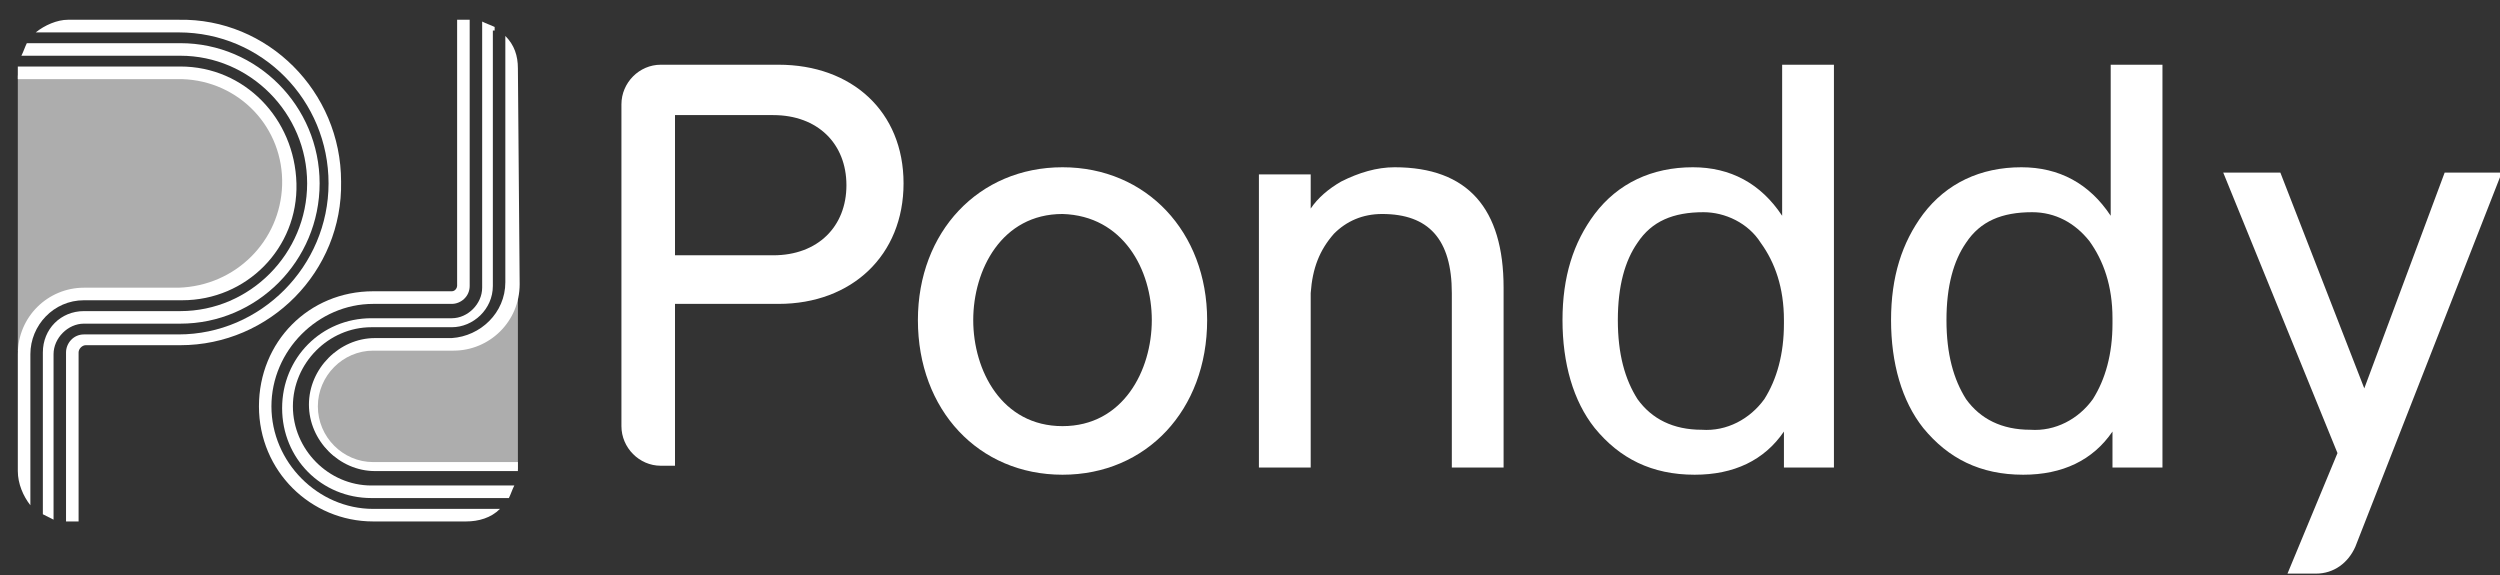 <?xml version="1.0" encoding="UTF-8"?>
<svg xmlns="http://www.w3.org/2000/svg" xmlns:xlink="http://www.w3.org/1999/xlink" width="126pt" height="29pt" viewBox="0 0 126 29" version="1.1">
<rect x="0" y="0" width="126" height="29" fill="#333333" stroke="none"/>
<defs>
<filter id="alpha" filterUnits="objectBoundingBox" x="0%" y="0%" width="100%" height="100%">
  <feColorMatrix type="matrix" in="SourceGraphic" values="0 0 0 0 1 0 0 0 0 1 0 0 0 0 1 0 0 0 1 0"/>
</filter>
<mask id="mask0">
  <g filter="url(#alpha)">
<rect x="0" y="0" width="126" height="29" style="fill:rgb(0%,0%,0%);fill-opacity:0.6;stroke:none;"/>
  </g>
</mask>
<clipPath id="clip1">
  <rect width="126" height="29"/>
</clipPath>
<g id="surface6" clip-path="url(#clip1)">
<path style=" stroke:none;fill-rule:nonzero;fill:rgb(100%,100%,100%);fill-opacity:1;" d="M 4.949 14.68 C 9.449 14.953 11.16 14.32 11.16 14.32 C 15.391 12.508 14.398 7.883 14.398 7.883 C 13.32 3.988 9.539 3.715 9.539 3.715 L 0.898 3.805 L 0.898 17.672 L 1.172 17.672 C 1.98 14.047 4.949 14.68 4.949 14.68 "/>
</g>
<mask id="mask1">
  <g filter="url(#alpha)">
<rect x="0" y="0" width="126" height="29" style="fill:rgb(0%,0%,0%);fill-opacity:0.6;stroke:none;"/>
  </g>
</mask>
<clipPath id="clip2">
  <rect width="126" height="29"/>
</clipPath>
<g id="surface9" clip-path="url(#clip2)">
<path style=" stroke:none;fill-rule:nonzero;fill:rgb(100%,100%,100%);fill-opacity:1;" d="M 22.23 17.398 L 18.18 17.492 C 18.18 17.492 14.398 18.305 16.289 22.383 C 16.289 22.383 17.102 23.742 19.172 23.652 L 26.102 23.652 L 26.102 14.047 L 25.828 14.047 C 25.738 14.953 25.469 17.492 22.23 17.398 "/>
</g>
</defs>
<g id="surface1">
<use xlink:href="#surface6" mask="url(#mask0)"/>
<use xlink:href="#surface9" mask="url(#mask1)"/>
<path style=" stroke:none;fill-rule:nonzero;fill:rgb(100%,100%,100%);fill-opacity:1;" d="M 3.328 26.281 C 3.422 26.281 3.422 26.281 3.512 26.281 C 3.691 26.281 3.781 26.281 3.961 26.281 L 3.961 17.762 C 3.961 17.582 4.141 17.398 4.32 17.398 L 9.09 17.398 C 13.59 17.398 17.281 13.684 17.191 9.152 C 17.191 4.621 13.5 0.906 9 0.996 L 3.422 0.996 C 2.879 0.996 2.25 1.27 1.801 1.633 L 9 1.633 C 13.23 1.633 16.559 5.074 16.559 9.242 C 16.559 13.414 13.141 16.855 9 16.855 L 4.23 16.855 C 3.691 16.855 3.328 17.309 3.328 17.762 L 3.328 26.281 "/>
<path style=" stroke:none;fill-rule:nonzero;fill:rgb(100%,100%,100%);fill-opacity:1;" d="M 2.16 25.918 L 2.16 17.762 C 2.16 16.586 3.059 15.68 4.23 15.68 L 9.09 15.68 C 12.602 15.68 15.48 12.777 15.48 9.242 C 15.48 5.711 12.602 2.809 9.09 2.809 L 1.078 2.809 C 1.172 2.629 1.262 2.355 1.352 2.176 L 9.09 2.176 C 12.961 2.176 16.109 5.348 16.109 9.242 C 16.109 13.141 12.961 16.312 9.09 16.312 L 4.23 16.312 C 3.422 16.312 2.699 17.039 2.699 17.852 L 2.699 26.191 C 2.52 26.102 2.34 26.008 2.16 25.918 "/>
<path style=" stroke:none;fill-rule:nonzero;fill:rgb(100%,100%,100%);fill-opacity:1;" d="M 24.84 1.539 L 24.84 14.41 C 24.84 15.586 23.852 16.492 22.77 16.492 L 18.719 16.492 C 16.559 16.492 14.762 18.305 14.762 20.48 C 14.762 22.656 16.559 24.469 18.719 24.469 L 25.922 24.469 C 25.828 24.648 25.738 24.922 25.648 25.102 L 18.719 25.102 C 16.199 25.102 14.219 23.109 14.219 20.57 C 14.219 18.035 16.199 16.039 18.719 16.039 L 22.77 16.039 C 23.578 16.039 24.301 15.316 24.301 14.5 L 24.301 1.086 C 24.48 1.18 24.75 1.27 24.93 1.359 L 24.93 1.539 Z M 24.84 1.539 "/>
<path style=" stroke:none;fill-rule:nonzero;fill:rgb(100%,100%,100%);fill-opacity:1;" d="M 23.672 1.086 L 23.672 14.41 C 23.672 14.953 23.219 15.316 22.77 15.316 L 18.809 15.316 C 16.02 15.316 13.68 17.672 13.68 20.48 C 13.68 23.289 16.02 25.648 18.809 25.648 L 25.199 25.648 C 24.75 26.102 24.121 26.281 23.488 26.281 L 18.809 26.281 C 15.66 26.281 13.051 23.742 13.051 20.48 C 13.051 17.219 15.57 14.68 18.809 14.68 L 22.77 14.68 C 22.949 14.68 23.039 14.5 23.039 14.41 L 23.039 0.996 C 23.129 0.996 23.309 0.996 23.398 0.996 C 23.488 0.996 23.578 0.996 23.672 0.996 Z M 23.672 1.086 "/>
<path style=" stroke:none;fill-rule:nonzero;fill:rgb(100%,100%,100%);fill-opacity:1;" d="M 9.09 3.352 L 0.898 3.352 L 0.898 3.988 L 9.18 3.988 C 12.059 4.078 14.309 6.434 14.219 9.336 C 14.129 12.145 11.879 14.41 9 14.5 L 4.23 14.5 C 2.43 14.5 0.898 15.949 0.898 17.852 L 0.898 23.742 C 0.898 24.379 1.172 25.012 1.531 25.465 L 1.531 17.852 C 1.531 16.402 2.699 15.133 4.23 15.133 L 9.18 15.133 C 12.422 15.133 15.031 12.508 14.941 9.242 C 14.852 5.98 12.328 3.352 9.09 3.352 "/>
<path style=" stroke:none;fill-rule:nonzero;fill:rgb(100%,100%,100%);fill-opacity:1;" d="M 26.102 23.289 L 18.809 23.289 C 17.281 23.289 16.02 22.023 16.02 20.48 C 16.02 18.941 17.281 17.672 18.809 17.672 L 22.859 17.672 C 24.66 17.672 26.191 16.223 26.191 14.32 L 26.102 3.445 C 26.102 2.809 25.922 2.266 25.469 1.812 L 25.469 14.227 C 25.469 15.77 24.211 16.945 22.77 17.039 L 18.898 17.039 C 17.102 17.039 15.57 18.578 15.57 20.391 C 15.57 22.203 17.102 23.742 18.898 23.742 L 26.102 23.742 Z M 26.102 23.289 "/>
<path style=" stroke:none;fill-rule:nonzero;fill:rgb(100%,100%,100%);fill-opacity:1;" d="M 123.211 8.699 L 119.16 19.574 L 114.93 8.699 L 112.051 8.699 L 117.809 22.836 L 115.289 28.91 L 116.73 28.91 C 117.629 28.91 118.352 28.367 118.711 27.551 L 126.09 8.699 C 126.09 8.699 123.211 8.699 123.211 8.699 Z M 123.211 8.699 "/>
<path style=" stroke:none;fill-rule:nonzero;fill:rgb(100%,100%,100%);fill-opacity:1;" d="M 70.289 8.43 C 69.391 8.43 68.488 8.699 67.59 9.152 C 66.961 9.516 66.422 9.969 66.059 10.512 L 66.059 8.789 L 63.449 8.789 L 63.449 23.562 L 66.059 23.562 L 66.059 14.773 C 66.148 13.504 66.512 12.598 67.23 11.781 C 67.859 11.148 68.672 10.785 69.66 10.785 C 72 10.785 73.172 12.055 73.172 14.773 L 73.172 23.562 L 75.781 23.562 L 75.781 14.5 C 75.781 10.512 73.98 8.43 70.289 8.43 "/>
<path style=" stroke:none;fill-rule:nonzero;fill:rgb(100%,100%,100%);fill-opacity:1;" d="M 89.82 10.875 C 88.738 9.242 87.211 8.43 85.32 8.43 C 83.25 8.43 81.539 9.242 80.371 10.785 C 79.289 12.234 78.75 13.957 78.75 16.133 C 78.75 18.305 79.289 20.211 80.371 21.57 C 81.629 23.109 83.25 23.926 85.41 23.926 C 87.391 23.926 88.922 23.199 89.91 21.75 L 89.91 23.562 L 92.43 23.562 L 92.43 3.262 L 89.82 3.262 Z M 88.738 12.234 C 89.461 13.23 89.91 14.5 89.91 16.133 L 89.91 16.312 C 89.91 17.852 89.551 19.121 88.922 20.117 C 88.199 21.117 87.031 21.75 85.77 21.66 C 84.328 21.66 83.25 21.117 82.531 20.117 C 81.898 19.121 81.539 17.852 81.539 16.133 C 81.539 14.41 81.898 13.141 82.531 12.234 C 83.25 11.148 84.328 10.695 85.859 10.695 C 86.941 10.695 88.109 11.238 88.738 12.234 "/>
<path style=" stroke:none;fill-rule:nonzero;fill:rgb(100%,100%,100%);fill-opacity:1;" d="M 106.379 10.875 C 105.301 9.242 103.77 8.43 101.879 8.43 C 99.809 8.43 98.102 9.242 96.93 10.785 C 95.852 12.234 95.309 13.957 95.309 16.133 C 95.309 18.305 95.852 20.211 96.93 21.57 C 98.191 23.109 99.809 23.926 101.969 23.926 C 103.949 23.926 105.48 23.199 106.469 21.75 L 106.469 23.562 L 108.988 23.562 L 108.988 3.262 L 106.379 3.262 Z M 105.301 12.145 C 106.02 13.141 106.469 14.41 106.469 16.039 L 106.469 16.312 C 106.469 17.852 106.109 19.121 105.48 20.117 C 104.762 21.117 103.59 21.75 102.328 21.66 C 100.891 21.66 99.809 21.117 99.09 20.117 C 98.461 19.121 98.102 17.852 98.102 16.133 C 98.102 14.41 98.461 13.141 99.09 12.234 C 99.809 11.148 100.891 10.695 102.422 10.695 C 103.59 10.695 104.578 11.238 105.301 12.145 "/>
<path style=" stroke:none;fill-rule:nonzero;fill:rgb(100%,100%,100%);fill-opacity:1;" d="M 53.551 8.43 C 49.32 8.43 46.262 11.691 46.262 16.133 C 46.262 20.664 49.32 23.926 53.551 23.926 C 57.781 23.926 60.84 20.664 60.84 16.133 C 60.84 11.691 57.781 8.43 53.551 8.43 M 58.051 16.133 C 58.051 18.668 56.609 21.477 53.551 21.477 C 50.488 21.477 49.051 18.668 49.051 16.133 C 49.051 13.594 50.488 10.785 53.551 10.785 C 56.609 10.875 58.051 13.594 58.051 16.133 "/>
<path style=" stroke:none;fill-rule:nonzero;fill:rgb(100%,100%,100%);fill-opacity:1;" d="M 39.238 3.262 L 33.301 3.262 C 32.219 3.262 31.32 4.168 31.32 5.258 L 31.32 21.477 C 31.32 22.566 32.219 23.473 33.301 23.473 L 34.02 23.473 L 34.02 15.316 L 39.238 15.316 C 42.93 15.316 45.539 12.867 45.539 9.242 C 45.539 5.617 42.93 3.262 39.238 3.262 M 34.02 5.801 L 38.969 5.801 C 41.219 5.801 42.66 7.25 42.66 9.336 C 42.66 11.418 41.219 12.867 38.969 12.867 L 34.02 12.867 Z M 34.02 5.801 "/>
</g>
</svg>
